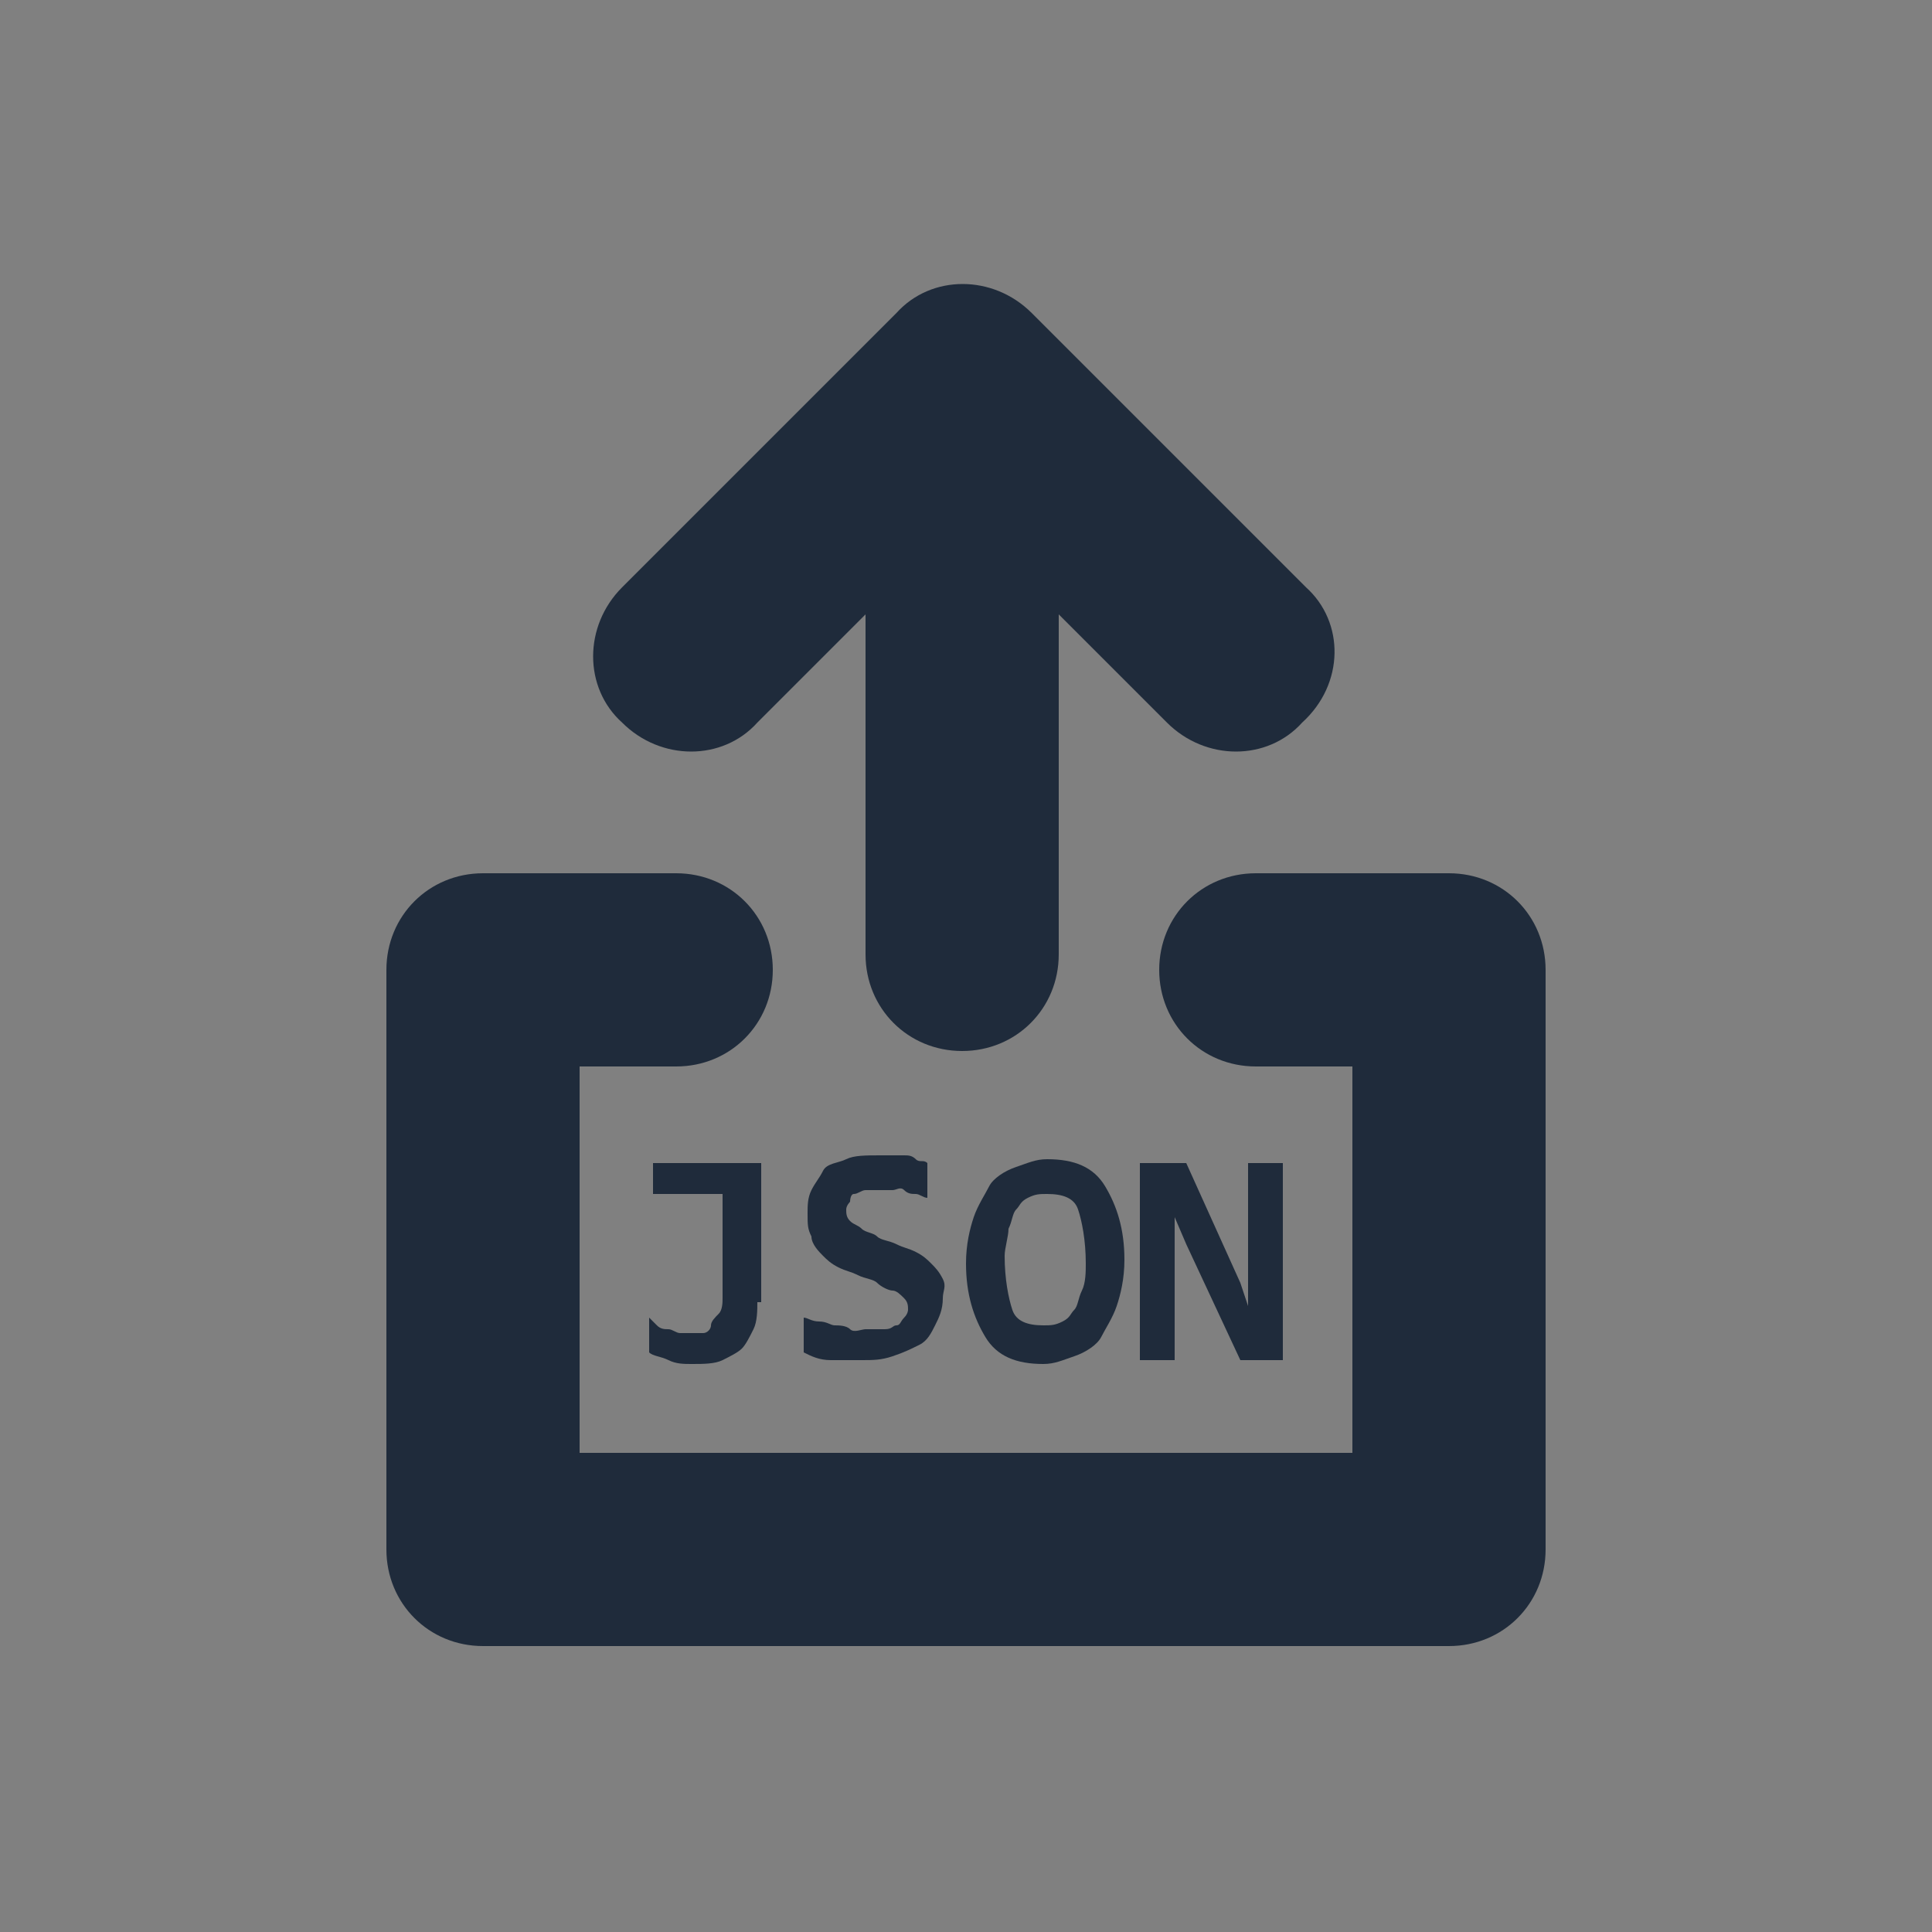 <?xml version="1.0" encoding="utf-8"?>
<!-- Generator: Adobe Illustrator 27.0.1, SVG Export Plug-In . SVG Version: 6.00 Build 0)  -->
<svg version="1.1" id="Layer_2" xmlns="http://www.w3.org/2000/svg" xmlns:xlink="http://www.w3.org/1999/xlink" x="0px" y="0px"
	 viewBox="0 0 50 50" style="enable-background:new 0 0 50 50;" xml:space="preserve">
<rect x="0" y="0" width="50" height="50" fill="#808080" stroke="none"/>
<style type="text/css">
	.st0{fill:#FFFFFF;}
	.st1{fill:#1F2B3B;}
	.st2{fill:#FFFFFF;enable-background:new    ;}
</style>
<g>
	<path class="st0" d="M-228.6,38.2l-13.9-8c-0.3-0.2-0.6-0.3-1-0.3c0,0-0.1,0-0.1,0c0,0-0.1,0-0.1,0c-0.3,0-0.7,0.1-1,0.3l-13.9,8
		c-1,0.6-1.3,1.8-0.7,2.7c0.6,1,1.8,1.3,2.7,0.7l12.9-7.5l12.9,7.5c1,0.6,2.2,0.2,2.7-0.7C-227.3,39.9-227.7,38.7-228.6,38.2z"/>
	<path class="st0" d="M-234.2,48.8h-9.8c-0.4-2.6-2.5-4.5-4.9-4.5c-2.8,0-5,2.5-5,5.5c0,3,2.2,5.5,5,5.5c2.5,0,4.5-1.9,4.9-4.5h4.6
		V54h4v-3.2h1.2c0.6,0,1-0.4,1-1v0C-233.2,49.3-233.6,48.8-234.2,48.8z M-248.9,53.3c-1.7,0-3-1.6-3-3.5c0-1.9,1.3-3.5,3-3.5
		s3,1.6,3,3.5C-245.9,51.7-247.3,53.3-248.9,53.3z"/>
</g>
<g>
	<path class="st0" d="M-231.8,17h-16.5c-2.1,0-3.8-1.7-3.8-3.8V-7.2c0-2.1,1.7-3.8,3.8-3.8h16.5c2.1,0,3.8,1.7,3.8,3.8v20.5
		C-228.1,15.3-229.7,17-231.8,17z"/>
	<path class="st1" d="M-232.5,14h-15.1c-0.8,0-1.4-0.6-1.4-1.4V-6.5c0-0.8,0.6-1.4,1.4-1.4h15.1c0.8,0,1.4,0.6,1.4,1.4v19.1
		C-231.1,13.4-231.7,14-232.5,14z"/>
	<path class="st0" d="M-226.3,11h-16.5c-2.1,0-3.8-1.7-3.8-3.8v-20.5c0-2.1,1.7-3.8,3.8-3.8h16.5c2.1,0,3.8,1.7,3.8,3.8V7.2
		C-222.5,9.3-224.2,11-226.3,11z"/>
	<path class="st1" d="M-227,8h-15.1c-0.8,0-1.4-0.6-1.4-1.4v-19.1c0-0.8,0.6-1.4,1.4-1.4h15.1c0.8,0,1.4,0.6,1.4,1.4V6.5
		C-225.5,7.3-226.2,8-227,8z"/>
	<g>
		<path class="st0" d="M-229.5-8h-6c-0.6,0-1-0.4-1-1v0c0-0.6,0.4-1,1-1h6c0.6,0,1,0.4,1,1v0C-228.5-8.5-229-8-229.5-8z"/>
		<path class="st0" d="M-239.5-8L-239.5-8c-0.6,0-1-0.4-1-1v0c0-0.6,0.4-1,1-1l0,0c0.6,0,1,0.4,1,1v0C-238.5-8.5-239-8-239.5-8z"/>
		<path class="st0" d="M-229.5-4h-6c-0.6,0-1-0.4-1-1v0c0-0.6,0.4-1,1-1h6c0.6,0,1,0.4,1,1v0C-228.5-4.5-229-4-229.5-4z"/>
		<path class="st0" d="M-239.5-4L-239.5-4c-0.6,0-1-0.4-1-1v0c0-0.6,0.4-1,1-1l0,0c0.6,0,1,0.4,1,1v0C-238.5-4.5-239-4-239.5-4z"/>
		<path class="st0" d="M-229.5,0h-6c-0.6,0-1-0.4-1-1v0c0-0.6,0.4-1,1-1h6c0.6,0,1,0.4,1,1v0C-228.5-0.5-229,0-229.5,0z"/>
		<path class="st0" d="M-239.5,0L-239.5,0c-0.6,0-1-0.4-1-1v0c0-0.6,0.4-1,1-1l0,0c0.6,0,1,0.4,1,1v0C-238.5-0.5-239,0-239.5,0z"/>
		<path class="st0" d="M-229.5,4h-6c-0.6,0-1-0.4-1-1v0c0-0.6,0.4-1,1-1h6c0.6,0,1,0.4,1,1v0C-228.5,3.5-229,4-229.5,4z"/>
		<path class="st0" d="M-239.5,4L-239.5,4c-0.6,0-1-0.4-1-1v0c0-0.6,0.4-1,1-1l0,0c0.6,0,1,0.4,1,1v0C-238.5,3.5-239,4-239.5,4z"/>
	</g>
</g>
<g>
	<path class="st0" d="M-312.8,26.3v4.8c0,1.6-1.3,2.8-2.8,2.8h-5.1c-1.6,0-2.8-1.3-2.8-2.8v-4.8c0-1.6,1.3-2.8,2.8-2.8h5.1
		C-314.1,23.5-312.8,24.7-312.8,26.3z"/>
	<path class="st0" d="M-295.6,31.7v16.5c0,2.1-1.7,3.8-3.8,3.8h-20.5c-2.1,0-3.8-1.7-3.8-3.8V31.7c0-2.1,1.7-3.8,3.8-3.8h20.5
		C-297.3,27.9-295.6,29.6-295.6,31.7z"/>
	<path class="st1" d="M-298.6,32.4v15.1c0,0.8-0.6,1.4-1.4,1.4h-19.1c-0.8,0-1.4-0.6-1.4-1.4V32.4c0-0.8,0.6-1.4,1.4-1.4h19.1
		C-299.2,30.9-298.6,31.6-298.6,32.4z"/>
	<g>
		<path class="st0" d="M-297.5,35h-18c-0.6,0-1-0.4-1-1l0,0c0-0.6,0.4-1,1-1h18c0.6,0,1,0.4,1,1l0,0C-296.5,34.5-296.9,35-297.5,35z
			"/>
	</g>
	<path class="st0" d="M-296.3,37.6h-5.2c-2.2,0-4,1.8-4,4c0,2.2,1.8,4,4,4h5.1c1.6,0,2.8-1.3,2.8-2.8v-2.3
		C-293.4,38.9-294.7,37.6-296.3,37.6z M-301.4,43.6c-1.1,0-2-0.9-2-2s0.9-2,2-2s2,0.9,2,2S-300.3,43.6-301.4,43.6z"/>
</g>
<g>
	<path class="st0" d="M-366,42.6c-5.5,0-10,4.5-10,10c0,5.5,4.5,10,10,10c5.5,0,10-4.5,10-10C-356,47.1-360.5,42.6-366,42.6z
		 M-364.8,58.5c-3.3,0.6-6.4-1.5-7-4.7c-0.6-3.3,1.5-6.4,4.7-7c3.3-0.6,6.4,1.5,7,4.7C-359.5,54.7-361.6,57.8-364.8,58.5z"/>
	<path class="st0" d="M-360,77.8h-11.8c-2.3,0-4.2-1.9-4.2-4.2v-8.9c0-3.4,2.7-6.1,6.1-6.1h7.7c3.4,0,6.1,2.7,6.1,6.1v9
		C-356,76-357.8,77.8-360,77.8z"/>
</g>
<g>
	<path class="st0" d="M-320.4-26.2l-14.5,14.5l7.1,7.1l14.5-14.5c1.4-1.4,1.4-3.6,0-5l-2-2C-316.8-27.6-319-27.6-320.4-26.2z"/>
	<polygon class="st0" points="-339.5,0 -328.5,-4 -335.6,-11 	"/>
</g>
<path id="Polygon_4" class="st2" d="M-257.9-110.6l-10,5v-10L-257.9-110.6z"/>
<path class="st0" d="M-132.3-23.2l-10.6,10.6c-1,1-1,2.6,0,3.5l10.6,10.6c1,1,2.6,1,3.5,0s1-2.6,0-3.5l-8.8-8.8l8.8-8.8
	c1-1,1-2.6,0-3.5C-129.7-24.1-131.3-24.1-132.3-23.2z"/>
<g>
	<path class="st1" d="M33.8,15.2l-7.1-7.1c0,0,0,0,0,0h0c-1-1-2.6-1-3.5,0l-7.1,7.1c-1,1-1,2.6,0,3.5c1,1,2.6,1,3.5,0l2.8-2.8v8.8
		c0,1.4,1.1,2.5,2.5,2.5s2.5-1.1,2.5-2.5v-8.8l2.8,2.8c1,1,2.6,1,3.5,0C34.8,17.7,34.8,16.1,33.8,15.2z"/>
	<path class="st1" d="M37.5,22.6h-5c-1.4,0-2.5,1.1-2.5,2.5v0c0,1.4,1.1,2.5,2.5,2.5H35v10H15v-10h2.5c1.4,0,2.5-1.1,2.5-2.5v0
		c0-1.4-1.1-2.5-2.5-2.5h-5c-1.4,0-2.5,1.1-2.5,2.5v0v15c0,1.4,1.1,2.5,2.5,2.5h25c1.4,0,2.5-1.1,2.5-2.5v-15v0
		C40,23.7,38.9,22.6,37.5,22.6z"/>
	<g>
		<path class="st1" d="M19.6,33.7c0,0.2,0,0.5-0.1,0.7s-0.2,0.4-0.3,0.5s-0.3,0.2-0.5,0.3s-0.5,0.1-0.8,0.1c-0.2,0-0.4,0-0.6-0.1
			s-0.4-0.1-0.5-0.2v-0.9c0.1,0.1,0.1,0.1,0.2,0.2s0.2,0.1,0.3,0.1s0.2,0.1,0.3,0.1s0.2,0,0.3,0c0.1,0,0.2,0,0.3,0s0.2-0.1,0.2-0.2
			s0.1-0.2,0.2-0.3s0.1-0.3,0.1-0.4v-2.7h-1.8v-0.8h2.8V33.7z"/>
		<path class="st1" d="M24.4,33.6c0,0.3-0.1,0.5-0.2,0.7s-0.2,0.4-0.4,0.5s-0.4,0.2-0.7,0.3s-0.5,0.1-0.8,0.1c-0.3,0-0.5,0-0.8,0
			s-0.5-0.1-0.7-0.2v-0.9c0.1,0,0.2,0.1,0.4,0.1s0.3,0.1,0.4,0.1s0.3,0,0.4,0.1s0.3,0,0.4,0c0.2,0,0.3,0,0.5,0s0.2-0.1,0.3-0.1
			s0.1-0.1,0.2-0.2s0.1-0.2,0.1-0.2c0-0.1,0-0.2-0.1-0.3s-0.2-0.2-0.3-0.2s-0.3-0.1-0.4-0.2s-0.3-0.1-0.5-0.2s-0.3-0.1-0.5-0.2
			s-0.3-0.2-0.4-0.3S21,32.2,21,32c-0.1-0.2-0.1-0.3-0.1-0.6c0-0.2,0-0.4,0.1-0.6s0.2-0.3,0.3-0.5s0.4-0.2,0.6-0.3s0.5-0.1,0.9-0.1
			c0.1,0,0.2,0,0.3,0s0.2,0,0.3,0s0.2,0,0.3,0.1s0.2,0,0.3,0.1V31c-0.1,0-0.2-0.1-0.3-0.1s-0.2,0-0.3-0.1s-0.2,0-0.3,0s-0.2,0-0.3,0
			c-0.2,0-0.3,0-0.4,0s-0.2,0.1-0.3,0.1S22,31.1,22,31.1s-0.1,0.1-0.1,0.2c0,0.1,0,0.2,0.1,0.3s0.2,0.1,0.3,0.2s0.3,0.1,0.4,0.2
			c0.1,0.1,0.3,0.1,0.5,0.2s0.3,0.1,0.5,0.2s0.3,0.2,0.4,0.3s0.2,0.2,0.3,0.4S24.4,33.4,24.4,33.6z"/>
		<path class="st1" d="M29.1,32.6c0,0.5-0.1,0.9-0.2,1.2s-0.3,0.6-0.4,0.8s-0.4,0.4-0.7,0.5s-0.5,0.2-0.8,0.2
			c-0.7,0-1.2-0.2-1.5-0.7S25,33.5,25,32.7c0-0.5,0.1-0.9,0.2-1.2s0.3-0.6,0.4-0.8s0.4-0.4,0.7-0.5s0.5-0.2,0.8-0.2
			c0.7,0,1.2,0.2,1.5,0.7S29.1,31.8,29.1,32.6z M28.1,32.7c0-0.6-0.1-1.1-0.2-1.4s-0.4-0.4-0.8-0.4c-0.2,0-0.3,0-0.5,0.1
			s-0.2,0.2-0.3,0.3s-0.1,0.3-0.2,0.5c0,0.2-0.1,0.5-0.1,0.7c0,0.6,0.1,1.1,0.2,1.4s0.4,0.4,0.8,0.4c0.2,0,0.3,0,0.5-0.1
			s0.2-0.2,0.3-0.3s0.1-0.3,0.2-0.5S28.1,32.9,28.1,32.7z"/>
		<path class="st1" d="M32.1,35.2l-1.4-3l-0.3-0.7v2.1v1.6h-0.9v-5.1h1.2l1.4,3.1l0.2,0.6v-2.3v-1.4h0.9v5.1H32.1z"/>
	</g>
</g>
</svg>
